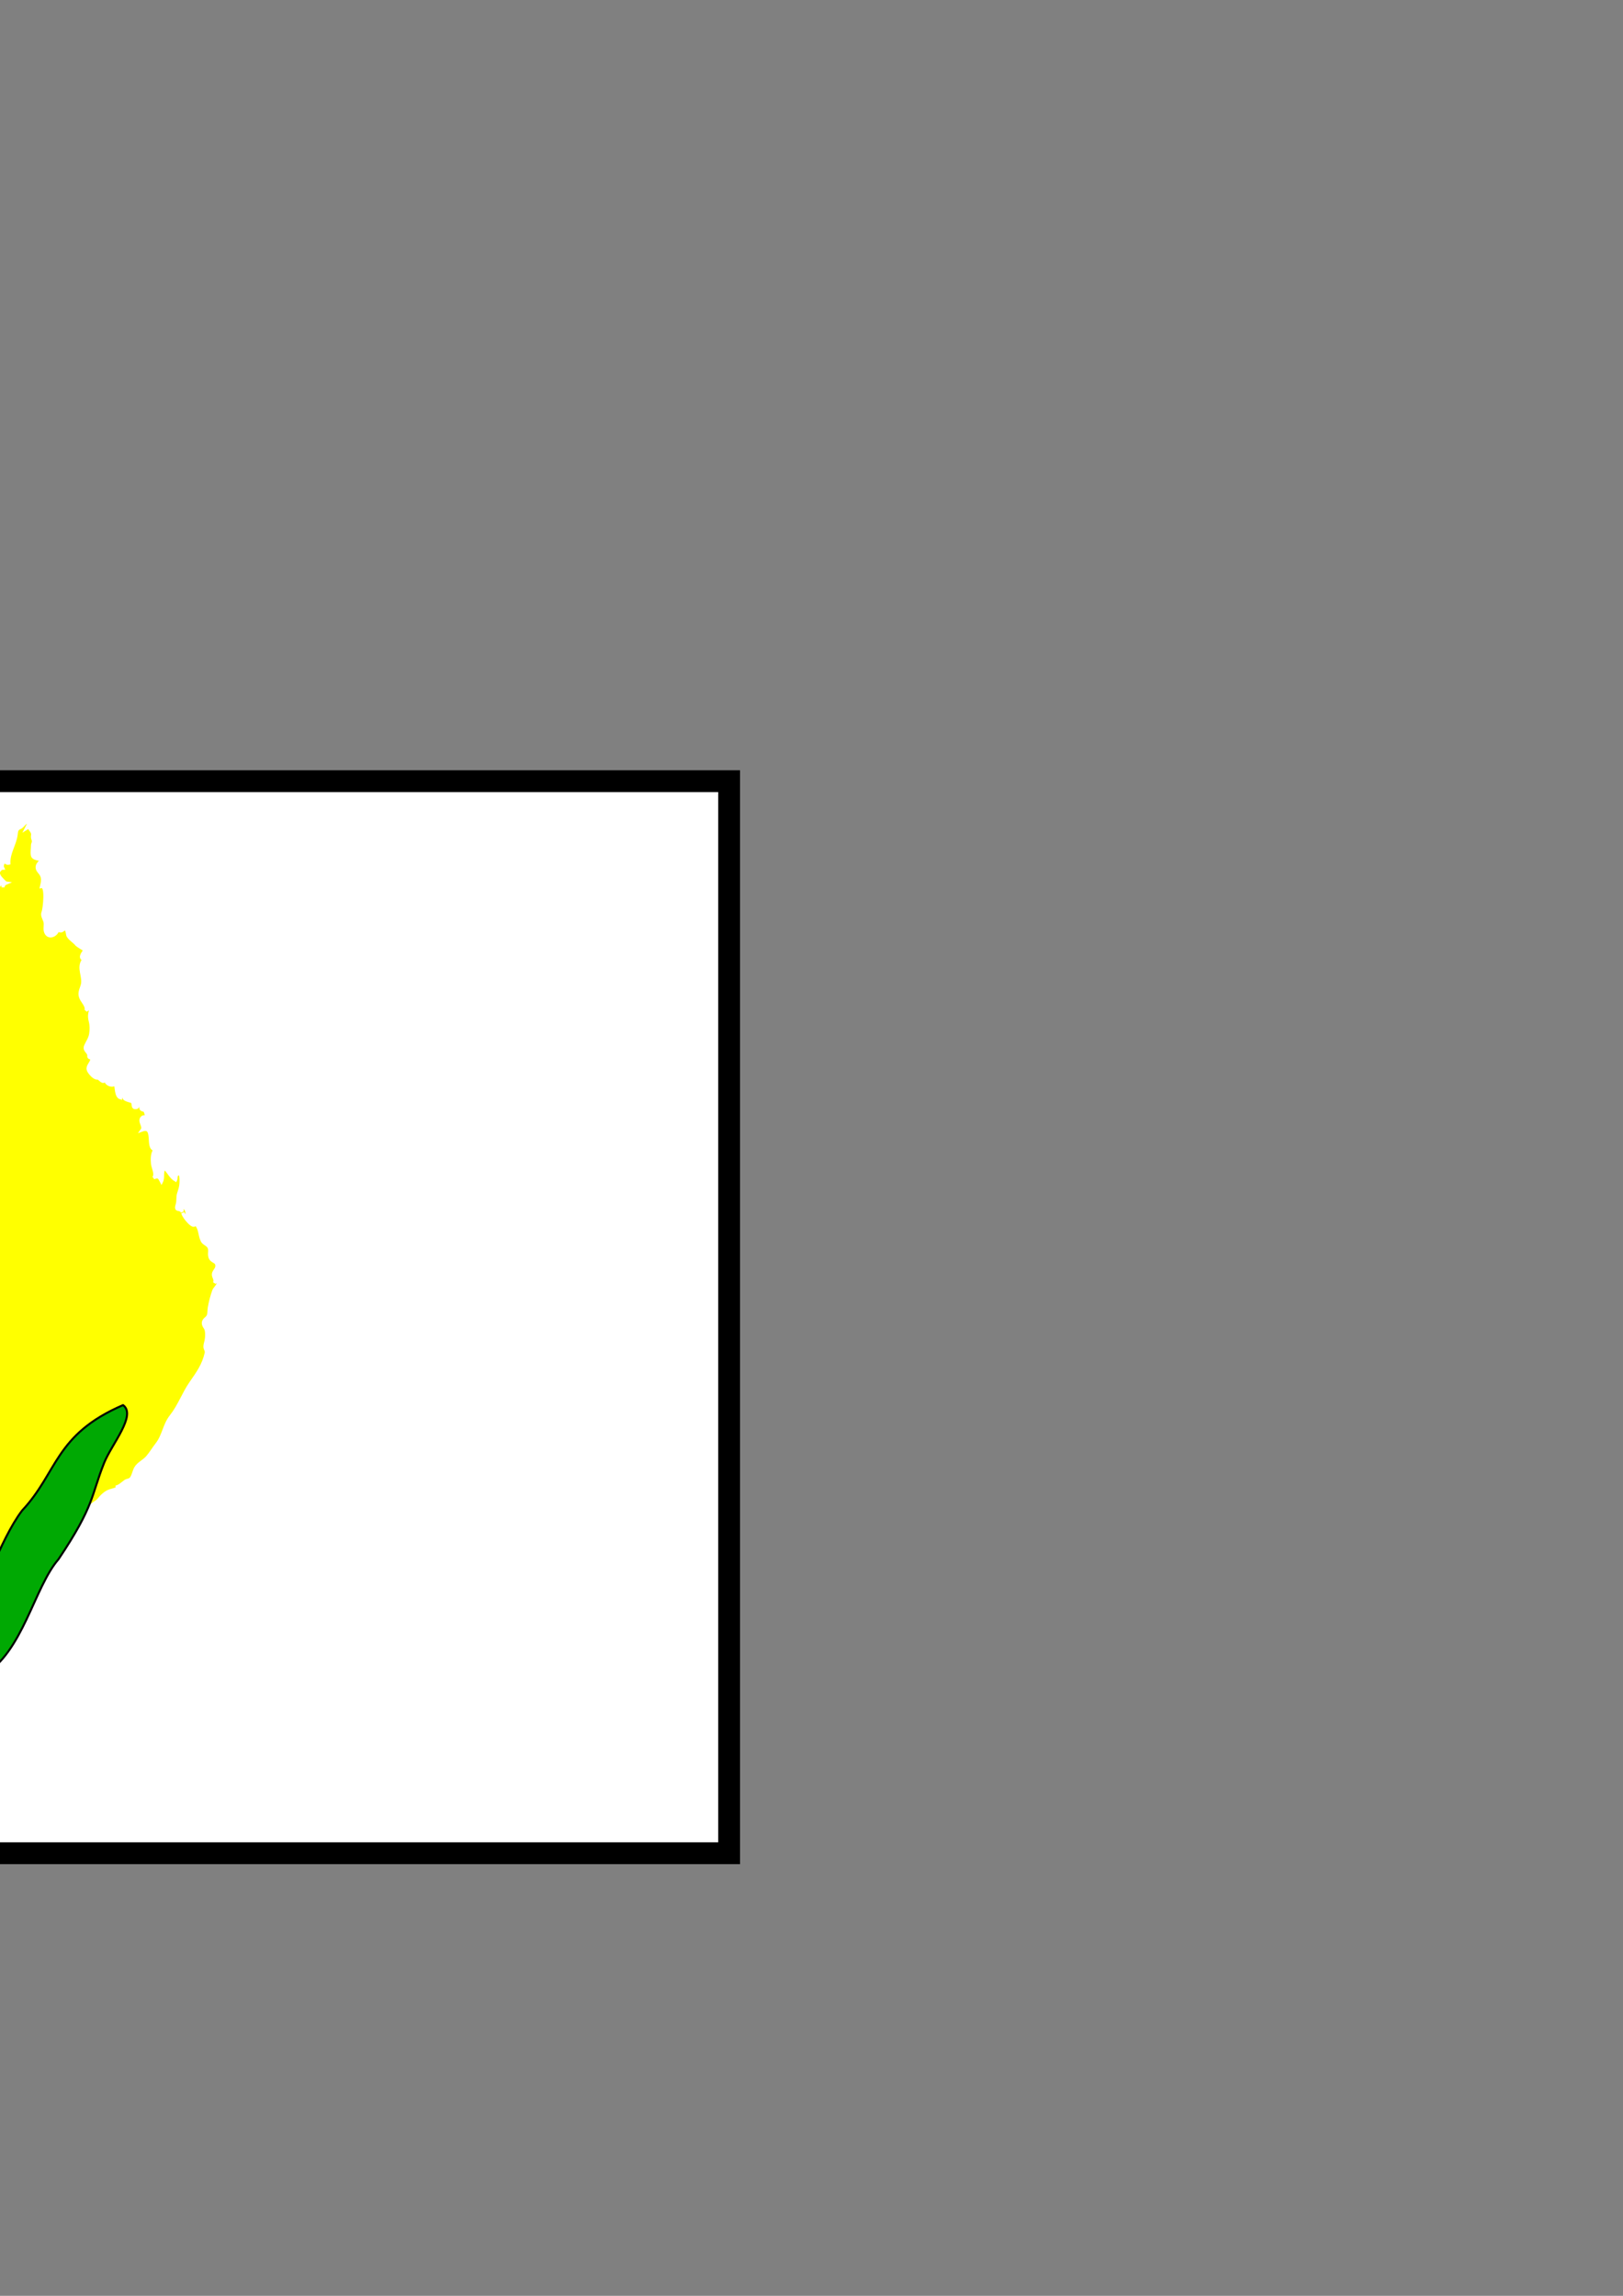 <?xml version="1.0" encoding="UTF-8" standalone="no"?>
<!-- Created with Inkscape (http://www.inkscape.org/) -->

<svg
   xmlns:dc="http://purl.org/dc/elements/1.1/"
   xmlns:cc="http://creativecommons.org/ns#"
   xmlns:rdf="http://www.w3.org/1999/02/22-rdf-syntax-ns#"
   xmlns:svg="http://www.w3.org/2000/svg"
   xmlns="http://www.w3.org/2000/svg"
   xmlns:sodipodi="http://sodipodi.sourceforge.net/DTD/sodipodi-0.dtd"
   xmlns:inkscape="http://www.inkscape.org/namespaces/inkscape"
   width="210mm"
   height="297mm"
   viewBox="0 0 744.094 1052.362"
   id="svg5569"
   version="1.1"
   inkscape:version="0.91 r"
   sodipodi:docname="yellow.svg"
   inkscape:export-filename="/home/timmy/ghp/wotw/flags/yelllow-small.png"
   inkscape:export-xdpi="29.032259"
   inkscape:export-ydpi="29.032259">
  <rect x="0" y="0" width="744.094" height="1052.362" fill="#808080" stroke="none"/>
  <defs
     id="defs5571" />
  <sodipodi:namedview
     id="base"
     pagecolor="#ffffff"
     bordercolor="#666666"
     borderopacity="1.0"
     inkscape:pageopacity="0.0"
     inkscape:pageshadow="2"
     inkscape:zoom="0.7957512"
     inkscape:cx="-315.60788"
     inkscape:cy="371.12904"
     inkscape:document-units="px"
     inkscape:current-layer="layer1"
     showgrid="false"
     inkscape:window-width="1301"
     inkscape:window-height="744"
     inkscape:window-x="65"
     inkscape:window-y="24"
     inkscape:window-maximized="1"
     showguides="true" />
  <g
     inkscape:label="Layer 1"
     inkscape:groupmode="layer"
     id="layer1">
    <rect
       style="opacity:1;fill:#ffffff;fill-opacity:1;stroke:#000000;stroke-width:10;stroke-linecap:round;stroke-linejoin:miter;stroke-miterlimit:4;stroke-dasharray:none;stroke-opacity:1"
       id="rect5527"
       width="920"
       height="491.429"
       x="-585.714"
       y="358.077" />
    <g
       transform="matrix(4.774,0,0,4.774,-3968.813,-1147.249)"
       id="au"
       style="fill:#ffff00;stroke-width:0.3;stroke-miterlimit:3.97;stroke-dasharray:none">
      <path
         inkscape:connector-curvature="0"
         d="m 840.332,341.646 c 0.322,-0.195 0.055,-0.509 -0.023,-0.751 -0.28,0.216 -0.145,0.519 0.023,0.751"
         id="path3366"
         style="fill:#ffff00;stroke:#ffffff;stroke-width:0.3;stroke-miterlimit:3.97;stroke-dasharray:none" />
      <path
         inkscape:connector-curvature="0"
         d="m 846,347.002 c 0.229,-0.095 0.213,-0.337 0.098,-0.512 -0.034,0.168 -0.063,0.34 -0.098,0.512"
         id="path3368"
         style="fill:#ffff00;stroke:#ffffff;stroke-width:0.3;stroke-miterlimit:3.97;stroke-dasharray:none" />
      <path
         inkscape:connector-curvature="0"
         d="m 808.625,320.843 c 0.166,-0.323 0.119,-0.67 0,-0.996 -0.262,0.356 -0.108,0.619 0,0.996"
         id="path3294"
         style="fill:#ffff00;stroke:#ffffff;stroke-width:0.3;stroke-miterlimit:3.97;stroke-dasharray:none" />
      <path
         inkscape:connector-curvature="0"
         d="m 810.539,321.784 c 0.051,-0.05 0.102,-0.097 0.148,-0.145 -0.137,-0.097 -0.184,-0.049 -0.148,0.145"
         id="path3298"
         style="fill:#ffff00;stroke:#ffffff;stroke-width:0.3;stroke-miterlimit:3.97;stroke-dasharray:none" />
      <path
         inkscape:connector-curvature="0"
         d="m 817.564,322.996 c 0.094,-0.108 0.191,-0.212 0.293,-0.313 -0.189,0.006 -0.301,0.121 -0.293,0.313"
         id="path3310"
         style="fill:#ffff00;stroke:#ffffff;stroke-width:0.3;stroke-miterlimit:3.97;stroke-dasharray:none" />
      <path
         inkscape:connector-curvature="0"
         d="m 817.662,321.835 c 0.27,-0.104 0.523,-0.259 0.68,-0.508 -0.186,0.236 -0.536,0.222 -0.68,0.508"
         id="path3312"
         style="fill:#ffff00;stroke:#ffffff;stroke-width:0.3;stroke-miterlimit:3.97;stroke-dasharray:none" />
      <path
         inkscape:connector-curvature="0"
         d="m 818.556,321.155 c 0.41,-0.235 0.727,-0.74 0.754,-1.211 -0.082,0.475 -0.512,0.818 -0.754,1.211"
         id="path3318"
         style="fill:#ffff00;stroke:#ffffff;stroke-width:0.3;stroke-miterlimit:3.97;stroke-dasharray:none" />
      <path
         inkscape:connector-curvature="0"
         d="m 803.082,322.27 c 0.131,-0.018 0.252,-0.058 0.363,-0.121 -0.068,-0.253 -0.387,-0.286 -0.387,-0.563 -0.045,-0.11 -0.102,-0.212 -0.172,-0.31 0.02,-0.171 0.01,-0.34 -0.023,-0.508 -0.373,0.138 -0.438,0.384 -0.471,0.75 -0.027,0.272 -0.447,0.441 -0.303,0.727 0.36,-0.091 0.643,-0.124 0.993,0.025"
         id="path3288"
         style="fill:#ffff00;stroke:#ffffff;stroke-width:0.3;stroke-miterlimit:3.97;stroke-dasharray:none" />
      <path
         inkscape:connector-curvature="0"
         d="m 805.117,320.964 c -0.074,-0.326 -0.438,-0.333 -0.512,0 -0.246,-0.33 -0.611,0.014 -0.928,-0.081 -0.135,-0.037 -0.545,-0.548 -0.643,-0.245 -0.186,0.571 0.551,1.984 1.264,1.823 0.408,-0.091 1.225,-0.626 1.357,-1.046 0.053,-0.182 0.379,-0.747 -0.105,-0.842 -0.339,-0.067 -0.656,-0.04 -0.433,0.391"
         id="path3290"
         style="fill:#ffff00;stroke:#ffffff;stroke-width:0.3;stroke-miterlimit:3.97;stroke-dasharray:none" />
      <path
         inkscape:connector-curvature="0"
         d="m 821.681,405.906 c 0.125,-0.07 0.223,-0.168 0.293,-0.289 -0.191,-0.011 -0.299,0.098 -0.293,0.289"
         id="path3334"
         style="fill:#ffff00;stroke:#ffffff;stroke-width:0.3;stroke-miterlimit:3.97;stroke-dasharray:none" />
      <path
         inkscape:connector-curvature="0"
         d="m 822.216,405.641 c 0.139,-0.023 0.564,-0.394 0.283,-0.508 -0.242,-0.095 -0.879,0.033 -0.795,0.387 0.202,-0.082 0.372,-0.041 0.512,0.121"
         id="path3336"
         style="fill:#ffff00;stroke:#ffffff;stroke-width:0.3;stroke-miterlimit:3.97;stroke-dasharray:none" />
      <path
         inkscape:connector-curvature="0"
         d="m 802.765,392.804 c 0.26,-0.071 0.451,-0.263 0.666,-0.414 0.34,-0.239 0.518,-0.077 0.879,-0.102 0.295,-0.02 0.537,-0.369 0.104,-0.43 -0.057,0.02 -0.098,0.057 -0.121,0.114 -0.168,0.134 -0.479,-0.118 -0.652,-0.114 0.633,-0.6 -1.959,-0.115 -2.076,-0.081 -0.252,0.07 -0.975,0.481 -0.588,0.831 0.509,0.461 1.298,-0.356 1.788,0.196"
         id="path3286"
         style="fill:#ffff00;stroke:#ffffff;stroke-width:0.3;stroke-miterlimit:3.97;stroke-dasharray:none" />
      <path
         inkscape:connector-curvature="0"
         d="m 815.748,412.204 c 0.02,0.262 0.197,0.564 -0.145,0.703 0.424,0.101 0.316,-0.411 0.621,-0.505 0.404,-0.121 0.623,0.451 0.203,0.603 0.104,-0.539 -0.385,-0.091 -0.357,0.175 0.033,0.313 0.299,0.262 0.432,0.04 -0.119,0.68 0.582,-0.494 0.676,-0.652 -0.438,-0.044 -0.125,-0.259 0.063,-0.484 0.236,-0.279 0.512,-0.515 0.754,-0.784 0.195,-0.222 0.316,-0.505 0.553,-0.693 0.201,-0.161 0.568,-0.346 0.619,-0.629 0.121,0.253 0.047,0.542 -0.125,0.751 0.369,-0.142 0.443,-0.582 0.582,-0.898 0.199,-0.451 0.527,-0.842 0.783,-1.259 0.344,-0.562 1.299,-1.521 0.688,-2.079 -0.311,-0.278 -0.408,0.313 -0.738,0.249 -0.443,-0.084 -0.639,0.121 -1.012,0.31 -0.172,0.088 -2.045,-0.198 -1.537,0.505 -0.266,0.088 -0.348,0.007 -0.242,-0.245 -0.629,-0.034 -1.225,0.501 -1.814,0.03 -0.211,-0.169 -1.268,-0.673 -1.139,-0.949 -0.367,0.168 -1.051,0.158 -1.188,-0.316 -0.674,0.677 -0.879,1.359 -1.178,2.228 -0.232,0.689 0.439,1.746 -0.275,2.254 0.086,-0.054 0.174,-0.104 0.266,-0.145 -0.023,0.35 0.193,0.764 -0.193,0.992 0.084,-0.256 0.018,-0.519 -0.145,-0.727 -0.838,0.82 -0.377,1.991 -0.434,2.957 0.252,-0.148 0.484,0.101 0.748,0.023 0.141,0.36 -0.301,0.454 -0.482,0.195 -0.094,0.165 -0.186,0.336 -0.266,0.508 0.35,-0.064 0.977,0.191 1.258,-0.098 0.037,0.952 0.98,-0.037 1.172,-0.191 0.295,-0.242 0.355,-0.363 0.424,-0.687 0.057,-0.256 0.35,-0.03 0.271,0.198 0.481,0.057 1.153,-0.963 1.157,-1.38"
         id="path3300"
         style="fill:#ffff00;stroke:#ffffff;stroke-width:0.3;stroke-miterlimit:3.97;stroke-dasharray:none" />
      <path
         inkscape:connector-curvature="0"
         d="m 812.502,404.188 c -0.068,0.117 -0.133,0.238 -0.193,0.363 0.559,-0.034 1.205,-0.774 1.205,-1.343 0,-0.471 -0.404,0.034 -0.467,0.084 -0.247,0.195 -0.567,0.552 -0.545,0.896"
         id="path3306"
         style="fill:#ffff00;stroke:#ffffff;stroke-width:0.3;stroke-miterlimit:3.97;stroke-dasharray:none" />
      <path
         inkscape:connector-curvature="0"
         d="m 822.021,404.188 c -0.018,0.147 -0.168,0.76 0.111,0.767 0.574,0.021 0.578,-0.571 0.881,-0.864 -0.33,-0.054 -0.344,-0.438 -0.555,-0.629 -0.273,0.16 -0.32,0.46 -0.437,0.726"
         id="path3338"
         style="fill:#ffff00;stroke:#ffffff;stroke-width:0.3;stroke-miterlimit:3.97;stroke-dasharray:none" />
      <path
         inkscape:connector-curvature="0"
         d="m 751.654,385.829 c 0.65,-0.003 1.328,-0.718 1.593,-1.258 0.306,-0.617 -0.061,-1.522 0.58,-1.978 -0.15,0.121 -0.229,0.312 -0.19,0.506 0.008,-0.197 0.121,-0.288 0.312,-0.241 -0.16,-0.533 0.263,-1.013 0.435,-1.453 0.372,-0.959 0.204,-1.761 0.039,-2.74 -0.148,-0.909 -0.488,-1.908 -0.233,-2.83 0.241,-0.876 0.66,-2.097 0.516,-3.003 -0.061,-0.372 -0.265,-0.711 -0.278,-1.094 -0.014,-0.399 0,-0.751 -0.154,-1.131 -0.145,-0.362 -0.483,-0.687 -0.504,-1.09 -0.02,-0.46 0.198,-0.895 0.218,-1.355 0.037,-0.889 -0.243,-1.82 -0.727,-2.565 -0.202,-0.312 -0.448,-0.644 -0.519,-1.017 -0.068,-0.342 0.228,-0.509 0.196,-0.824 0.082,0.241 0.004,0.486 -0.051,0.725 0.192,-0.204 0.263,-0.477 0.269,-0.748 -0.047,0.339 0.158,0.647 0.094,0.989 0.121,-0.657 0.078,0.376 0.051,0.506 0.339,-0.546 0.158,0.017 0.19,0.241 0.641,-0.346 0.94,-0.65 0.407,-1.271 -0.366,-0.423 -0.631,-1.456 -0.165,-1.89 0.222,0.193 0.374,0.519 0.44,0.802 0.092,0.379 -0.245,0.641 -0.218,1.01 0.306,0.017 0.46,-0.271 0.506,-0.529 0.051,0.382 -0.076,0.814 0.131,1.166 0.119,0.198 0.454,-0.124 0.494,-0.221 0.28,-0.641 0.508,-1.214 0.167,-1.861 -0.288,-0.55 -0.265,-1.186 -0.631,-1.687 -0.143,-0.19 -0.064,-0.349 -0.064,-0.562 0,-0.467 -0.233,-0.886 -0.294,-1.342 -0.098,-0.718 0.327,-1.543 0.727,-2.113 0.468,-0.664 0.797,-1.153 0.97,-1.978 0.078,-0.379 -0.194,-0.671 -0.194,-1.036 0,-0.387 0.333,-0.698 0.492,-1.023 0.235,-0.483 0.45,-1.305 1.03,-1.489 0.064,0.296 -0.07,0.567 -0.173,0.835 -0.145,0.373 -0.049,0.785 -0.143,1.17 0.789,-0.271 0.803,-0.684 1.182,-1.328 0.392,-0.664 1.046,-0.955 1.751,-1.18 0.991,-0.315 1.7,-1 2.498,-1.647 0.204,-0.167 0.45,-0.606 0.711,-0.641 0.586,-0.073 1.046,-0.305 1.439,-0.762 -0.105,0.664 0.609,0.078 0.878,0.115 0.255,0.033 0.358,0.298 0.648,0.298 0.368,0 0.713,-0.128 1.028,-0.312 0.678,-0.399 1.003,-0.855 1.842,-0.851 0.343,0 0.715,-0.007 0.989,-0.238 0.315,-0.265 0.433,-0.741 0.919,-0.741 0.738,0 1.189,0.124 1.928,-0.07 0.849,-0.225 1.624,-0.427 2.403,-0.846 0.627,-0.335 2.944,-1.734 2.476,-2.783 0.267,0.027 0.337,-0.107 0.403,-0.328 0.105,-0.343 0.423,-0.46 0.705,-0.638 0.409,-0.255 1.324,-0.66 0.897,-1.174 -0.362,-0.436 -0.133,-1.667 0.105,-2.115 0.135,-0.258 0.781,-1.225 1.146,-0.792 -0.228,-0.45 0.113,-0.399 0.403,-0.554 0.354,-0.187 0.368,-0.882 0.854,-1.113 0.204,0.271 -0.437,0.889 0.218,0.868 -0.456,0.637 0.801,1.898 0.725,2.586 0.376,-0.487 0.053,-1.267 0.362,-1.741 0.274,0.138 0.39,0.437 0.58,0.654 -0.037,-0.427 -0.102,-0.731 0.312,-0.993 -0.325,0.111 -1.003,-0.54 -0.725,-0.845 -0.19,-0.007 -0.296,-0.121 -0.288,-0.312 0.354,0.278 0.127,-0.067 0.442,-0.125 0.384,-0.074 -0.027,-0.499 -0.104,-0.65 0.335,-0.211 0.948,0.04 0.433,0.147 0.19,0.071 0.315,0.225 0.218,0.434 0.224,-0.061 0.261,-0.376 0.483,-0.399 0.296,-0.027 0.302,0.171 0.486,0.322 0.228,0.184 0.364,-0.151 0.605,-0.007 0.276,0.161 0.588,-0.044 0.862,0.131 -0.231,-0.288 -0.45,-0.138 -0.748,-0.241 -0.413,-0.145 -0.107,-0.45 -0.074,-0.748 0.055,0.081 0.111,0.161 0.171,0.241 0.345,-0.234 0.19,-0.759 0.603,-0.939 -0.208,-0.08 -0.356,0.051 -0.413,0.241 -0.294,-0.314 -0.506,-0.976 -0.004,-1.21 0.229,-0.107 0.933,-0.322 0.561,-0.675 0.265,0.014 0.46,0.201 0.664,0.343 0.061,0.094 0.121,0.187 0.181,0.285 0.129,0.033 0.259,0.066 0.386,0.097 -0.372,-0.221 -0.094,-0.646 -0.65,-0.653 0.102,-0.174 0.245,-0.295 0.433,-0.362 -0.181,0.037 -0.341,0.117 -0.483,0.241 -0.02,-0.325 0.771,-0.953 0.725,-0.41 0.027,-0.549 0.407,0.146 0.748,0.074 -0.127,-0.228 -0.411,-0.467 -0.214,-0.748 -0.728,-0.04 0.129,-0.685 0.167,-0.942 0.278,0.295 0.376,-0.211 0.678,-0.023 0.082,-0.278 0.057,-0.566 0.094,-0.849 0.362,0.074 0.216,0.738 0,1.04 0.454,-0.516 0.255,-0.55 0.654,0.051 0.01,-0.262 0.296,-0.251 0.339,-0.483 0.027,-0.142 0.135,-0.51 0.19,-0.631 0.096,-0.194 0.444,-0.181 0.245,-0.47 -0.066,-0.061 -0.145,-0.074 -0.231,-0.044 -0.084,0.004 -0.327,-0.47 0.131,-0.114 -0.104,-0.292 0.427,-0.513 0.098,-0.047 0.537,-0.486 -0.123,0.641 0.508,0.483 -0.129,-0.295 0.156,-0.553 0.435,-0.557 -0.16,0.218 0.014,0.416 0.145,0.58 0.231,-0.258 0.709,-0.362 0.847,-0.701 0.109,-0.265 -0.319,-0.386 0.169,-0.59 0.276,-0.114 0.407,0.583 0.843,0.597 0.372,0.01 0.415,0.197 0.67,0.47 0.329,0.343 0.506,0.796 0.829,1.143 0.194,0.207 0.485,0.463 0.46,0.782 -0.031,0.349 -0.241,0.664 -0.3,1.013 -0.057,0.328 -0.061,0.811 -0.329,1.054 0.306,-0.151 0.098,-0.519 0.313,-0.678 0.292,-0.211 0.378,0.248 0.413,0.437 0.137,-0.339 -0.276,-0.661 -0.121,-0.99 0.192,-0.402 0.405,0.027 0.701,-0.098 -0.286,-1.159 2.012,-0.751 1.761,0.387 0.392,-0.151 0.233,-0.607 0.241,-0.916 0.539,0.047 0.715,1.117 1.16,1.013 -0.102,-0.254 -0.372,-0.725 -0.055,-0.952 0.218,-0.158 0.516,-0.026 0.732,-0.231 -0.423,0.058 -0.678,-0.07 -0.819,-0.483 0.188,-0.01 0.356,-0.073 0.506,-0.19 -0.374,0.114 -1.209,-0.181 -0.905,-0.694 0.125,-0.208 0.181,-0.519 0.374,-0.685 0.163,-0.145 0.535,-0.044 0.627,-0.285 0.145,-0.395 0.214,-0.882 0.409,-1.247 0.185,-0.339 0.331,0.04 0.57,-0.151 0.154,-0.125 0.543,-0.566 0.762,-0.439 -0.202,-0.208 -0.45,-0.587 -0.39,-0.895 0.098,-0.517 0.306,-0.104 0.533,-0.477 0.154,-0.248 0.09,-0.496 0.386,-0.668 0.214,-0.124 0.353,0.234 0.603,0.178 -0.265,-0.104 -0.349,-0.835 -0.047,-0.939 0.315,-0.11 0.533,0.631 0.821,0.698 -0.31,-0.228 -0.36,-1.063 0.214,-0.796 0.07,-0.204 -0.08,-0.453 0.177,-0.553 0.265,-0.107 0.358,0.278 0.523,-0.124 0.399,0.929 2.823,-0.034 2.874,0.529 -0.004,-0.399 0.417,-0.687 0.771,-0.457 -0.376,-0.395 0.055,-0.996 -0.047,-1.449 -0.158,-0.69 -0.821,-0.59 -1.328,-0.362 0.014,-0.328 -0.399,-0.477 -0.584,-0.627 -0.117,-0.098 0.403,-0.42 0.44,-0.51 0.237,0.187 0.288,0.48 0.362,0.752 0.15,-0.228 0.181,-0.506 0.047,-0.752 0.141,0.282 0.321,0.302 0.483,0.023 0.084,0.362 0.641,0.782 0.845,1.114 0.152,-0.194 0.617,-0.218 0.483,-0.557 0.306,0.215 0.433,1.146 0.799,1.143 0.321,-0.004 0.762,-0.044 0.725,0.329 0.358,0.013 0.621,-0.437 0.989,-0.312 -0.627,0.467 0.779,0.362 0.58,1.014 0.235,-0.437 0.292,-0.125 0.621,-0.061 0.376,0.07 0.58,-0.225 0.925,-0.278 0.084,0.768 0.825,0.66 1.328,0.821 -0.386,-0.607 1.289,-0.312 0.746,-0.821 0.312,-0.078 0.801,-0.158 0.799,-0.577 0.224,0.309 -0.204,0.517 -0.411,0.65 0.46,0 0.105,0.151 -0.066,0.343 -0.162,0.184 -0.218,0.379 -0.078,0.6 0.165,-0.234 0.384,-0.506 0.701,-0.509 -0.321,0.339 0.078,0.147 0.064,0.536 -0.004,0.121 0.014,0.302 0.158,0.342 0.306,0.088 0.611,-0.342 0.719,-0.562 -0.868,-0.014 0.516,-0.879 0.678,-1.037 -0.421,0.218 -0.088,0.996 0.265,1.11 -0.222,-0.395 0.255,-0.328 0.378,-0.161 0.105,0.142 0.01,0.362 -0.053,0.496 -0.226,0.477 -0.676,1.134 -1.17,1.331 0.154,0.146 0.274,0.312 0.362,0.507 -0.088,-0.064 -0.175,-0.121 -0.265,-0.171 -0.088,0.376 -0.115,0.718 -0.508,0.895 -0.006,-0.162 0,-0.322 0.025,-0.483 -0.185,0.11 -0.347,0.248 -0.483,0.409 -0.031,-0.58 -0.388,-0.017 -0.388,0.194 -0.072,-0.523 -0.613,0.104 -0.288,0.409 -0.725,-0.138 -0.204,1.244 0.19,0.58 -0.358,0.748 -0.707,1.419 -1.185,2.093 -0.204,0.289 -0.413,0.587 -0.672,0.828 -0.298,0.278 -0.462,0.174 -0.214,0.661 0.335,0.661 1.11,0.889 1.542,1.459 0.255,0.336 0.423,0.644 0.785,0.876 0.255,0.161 0.504,0.362 0.397,0.7 0.274,-0.107 0.557,0.122 0.75,-0.193 0.267,0.412 0.723,0.617 1.137,0.845 0.529,0.291 0.771,0.701 1.135,1.16 0.627,0.795 1.542,0.513 2.313,1.066 0.409,0.295 0.102,0.902 0.474,1.2 0.204,0.168 0.476,0.155 0.67,0.35 0.202,0.207 0.446,0.342 0.678,0.506 0.715,0.509 2.27,0.02 2.693,-0.745 0.607,-1.101 1.389,-2.189 1.834,-3.371 0.255,-0.681 0.448,-1.382 0.701,-2.063 0.269,-0.725 0.58,-1.274 0.527,-2.069 -0.041,-0.624 0,-1 0.224,-1.566 0.226,-0.569 -0.294,-1.077 0.004,-1.704 0.245,-0.509 0.742,-0.915 0.586,-1.516 -0.177,-0.69 0.411,-0.725 0.547,-1.294 0.145,0.138 0.218,0.305 0.218,0.506 -0.006,-0.194 0.115,-0.339 0.288,-0.41 -0.098,-0.013 -0.603,-0.562 -0.654,-0.677 -0.08,0.07 -0.16,0.145 -0.237,0.218 -0.057,-0.275 0.135,-0.647 0.315,-0.839 0.066,-0.084 0.154,-0.124 0.261,-0.128 -0.135,-0.265 0.027,-0.525 0.194,-0.725 0.055,0.187 0.188,0.282 0.386,0.241 -0.037,-1.013 0.578,-1.777 0.701,-2.754 0.037,-0.315 0.037,-0.526 0.384,-0.664 0.325,-0.135 0.483,-0.708 0.895,-0.423 -0.121,0.158 -0.226,0.329 -0.313,0.506 0.084,-0.054 0.171,-0.101 0.265,-0.145 0.102,0.309 0.407,0.453 0.351,0.802 -0.027,0.142 -0.014,0.278 0.043,0.413 0.098,0.315 -0.055,0.315 -0.055,0.594 0,0.298 -0.063,0.606 -0.01,0.905 0.064,0.383 0.664,0.339 0.929,0.477 -0.483,0.355 -0.637,0.728 -0.257,1.15 0.401,0.446 0.335,0.821 0.206,1.385 0.537,-0.104 0.269,2.163 0.156,2.435 -0.143,0.332 0.061,0.58 0.16,0.889 0.121,0.359 -0.066,0.742 0.098,1.094 0.286,0.627 1.073,0.234 1.158,-0.315 0.485,0.61 0.721,-0.785 0.942,0.53 0.049,0.302 0.67,0.667 0.87,0.952 0.027,0.037 0.732,0.492 0.797,0.499 -0.158,0.252 -0.621,0.738 -0.121,0.916 -0.664,0.805 0.137,1.683 -0.175,2.558 -0.19,0.54 -0.298,0.814 -0.018,1.309 0.143,0.247 0.566,0.725 0.384,1.036 0.148,-0.124 0.315,-0.197 0.51,-0.218 -0.133,0.51 -0.212,0.715 -0.078,1.248 0.102,0.395 0.098,0.81 0.037,1.217 -0.068,0.446 -0.302,0.734 -0.478,1.134 -0.214,0.48 0.333,0.587 0.296,0.973 -0.027,0.306 0.399,0.074 0.265,0.46 -0.117,0.339 -0.479,0.603 -0.269,0.99 0.121,0.224 0.527,0.707 0.821,0.681 0.274,-0.027 0.514,0.654 0.803,0.111 -0.033,0.634 0.999,0.734 0.895,0.312 0.164,0.355 0.063,1.335 0.529,1.475 0.006,-0.187 0.121,-0.306 0.312,-0.315 -0.145,0.499 0.409,0.536 0.758,0.667 0.288,0.104 -0.051,0.728 0.51,0.561 0.121,-0.037 0.027,-0.248 0.141,-0.296 0.245,-0.101 0.218,0.282 0.241,0.387 0.059,0.221 0.31,0.098 0.411,0.298 0.113,0.225 0.1,0.496 0.21,0.725 -0.127,-0.251 -0.464,-0.295 -0.586,-0.014 -0.156,0.356 0.317,0.742 0.08,1.077 1.309,-0.47 0.356,1.875 1.254,1.858 -0.308,0.358 -0.294,0.935 -0.255,1.378 0.037,0.373 0.397,1.017 0.111,1.352 0.474,-0.194 0.537,-0.051 0.752,0.362 0.214,-0.43 -0.043,-0.905 0.288,-1.305 0.394,0.352 0.59,0.889 1.063,1.16 0.068,-0.135 0.01,-0.403 0.121,-0.506 0.208,-0.198 0.37,-0.048 0.39,0.187 0.057,0.628 -0.01,1.02 -0.214,1.606 -0.121,0.35 -0.023,0.705 -0.139,1.067 -0.228,0.725 0.272,0.258 0.492,0.711 -0.066,-0.174 -0.043,-0.335 0.074,-0.483 0.533,0.171 0.496,1.46 -0.027,0.58 0.059,0.386 1.16,1.664 1.16,0.989 0.547,0.443 0.417,1.091 0.701,1.667 0.135,0.271 0.427,0.329 0.603,0.557 0.204,0.269 0.068,0.591 0.115,0.895 0.102,0.668 0.766,0.413 0.684,1.06 -0.033,0.244 -0.269,0.412 -0.317,0.653 -0.064,0.325 0.251,0.513 0.1,0.893 0.074,-0.088 0.156,-0.168 0.241,-0.241 0.366,0.302 -0.214,0.711 -0.315,0.989 -0.181,0.499 -0.339,1.103 -0.425,1.63 -0.068,0.395 0.037,0.752 -0.302,1.019 -0.366,0.292 -0.339,0.566 -0.082,0.929 0.175,0.241 0.139,0.923 0.074,1.214 -0.039,0.194 -0.121,0.399 -0.113,0.604 0.01,0.221 0.177,0.352 0.123,0.593 -0.265,1.157 -0.805,1.895 -1.468,2.85 -0.719,1.03 -1.11,2.207 -1.902,3.207 -0.664,0.841 -0.711,1.85 -1.361,2.686 -0.319,0.409 -0.584,0.861 -0.919,1.251 -0.331,0.386 -0.854,0.59 -1.12,1.036 -0.167,0.285 -0.249,0.811 -0.474,1.044 -0.139,0.138 -0.37,0.127 -0.523,0.234 -0.284,0.2 -0.566,0.502 -0.925,0.56 0.623,0.061 -0.39,0.302 -0.551,0.353 -0.429,0.134 -0.814,0.525 -1.089,0.864 -0.194,0.241 -0.527,0.339 -0.728,0.577 -0.282,0.332 -0.214,0.685 -0.795,0.62 -0.045,0.218 0.014,0.288 0.167,0.218 -0.181,0.258 -0.323,0.557 -0.504,0.811 -0.141,0.2 -0.354,0.135 -0.498,0.376 -0.3,0.489 -0.876,0.65 -1.137,1.177 -0.135,0.265 -0.088,0.181 -0.302,0.225 -0.008,0 -0.145,0.466 -0.214,0.546 -0.125,0.135 -0.835,0.762 -0.435,0.919 -0.121,0.19 -0.274,0.409 -0.313,0 -0.171,0.154 -0.098,0.477 -0.36,0.513 -0.321,0.047 -0.486,0.145 -0.707,0.395 -0.561,0.634 -1.174,1.244 -1.688,1.919 -0.438,0.576 -0.748,1.267 -1.193,1.848 -0.255,0.332 -0.754,1.227 -1.124,1.389 0.349,0.077 0.027,0.606 -0.07,0.758 -0.088,0.139 -0.187,0.275 -0.312,0.39 -0.188,0.174 -0.386,0.023 -0.57,0.118 -0.561,0.291 -0.839,0.653 -1.55,0.737 -0.754,0.091 -1.515,0.018 -2.27,0.091 -1.528,0.148 -2.804,1.074 -4.027,1.922 -0.557,0.386 -1.141,0.577 -1.822,0.634 -0.664,0.055 -0.488,-0.073 -0.605,0.567 0.146,-0.125 0.315,-0.215 0.506,-0.266 -0.088,0.326 -0.386,0.772 -0.699,0.916 -0.016,-0.215 0.064,-0.56 -0.084,-0.741 -0.228,-0.285 -0.368,0.03 -0.643,0.043 0.066,-0.244 0.039,-0.499 0.074,-0.751 -0.313,0.067 -0.531,0.237 -0.588,-0.171 -0.061,-0.443 0.325,-0.453 0.47,-0.814 0.208,-0.519 -0.981,0.237 -1.042,0.288 -0.486,0.416 -0.682,0.252 -0.94,-0.218 0.325,0.362 0.732,-0.047 0.989,-0.265 0.421,-0.358 0.218,-0.59 0.241,-1.063 -0.633,0.107 -1.195,0.55 -1.737,0.868 0.245,0.081 0.5,-0.05 0.725,0.121 -0.22,0.315 -0.678,0.225 -0.993,0.339 -0.456,0.164 -0.972,0.434 -1.351,0.735 -0.382,0.302 -0.781,0.456 -1.209,0.674 -0.353,0.178 -0.423,-0.121 -0.797,-0.309 -0.641,-0.325 -1.046,-1.022 -1.807,-0.919 -0.423,0.061 -0.609,-0.426 -1.044,-0.342 -0.241,0.047 -0.298,0.221 -0.498,0.315 -0.148,0.07 -0.353,-0.018 -0.51,0.013 0.65,-0.748 -1.271,-0.935 -1.499,-1.261 -0.231,-0.325 -0.349,-0.762 -0.349,-1.156 0,-0.248 -0.38,-0.406 -0.319,-0.855 0.111,-0.788 0.839,-1.156 1.007,-1.867 0.269,-1.141 -0.145,-2.11 -0.845,-2.996 0.603,0.41 0.915,1.15 0.966,1.858 0.107,-0.48 -0.051,-0.886 -0.325,-1.278 -0.181,-0.258 -0.539,-0.769 0.061,-0.725 -0.014,0.171 -0.031,0.339 -0.051,0.506 0.296,-0.054 0.247,-0.217 0.272,-0.449 0.025,-0.282 0.488,-0.211 0.354,-0.493 -0.154,-0.318 -1.184,0.058 -0.938,0.437 -0.125,-0.037 -0.933,-0.128 -0.241,0.095 -0.58,-0.058 -1.657,0.714 -2.149,0.194 0.247,-0.343 0.697,-0.526 1.05,-0.738 0.319,-0.187 0.512,-0.598 0.67,-0.912 0.423,-0.842 0.362,-1.758 0.162,-2.674 -0.218,0.135 -0.228,0.376 -0.399,0.547 -0.187,0.187 -0.405,0.353 -0.562,0.566 -0.329,0.446 -0.617,0.938 -0.905,1.412 -0.315,0.517 -0.386,0.423 -0.936,0.369 -0.519,-0.051 -1.063,0.483 -1.636,0.463 0.086,-0.318 0.429,-0.681 0.674,-0.892 0.409,-0.359 0.938,0.107 1.334,-0.265 0.695,-0.654 0.654,-1.813 1.299,-2.542 0.358,-0.402 0.572,-0.678 1.046,-0.949 0.557,-0.318 0.353,-0.704 0.527,-1.21 0.098,-0.285 0.413,-0.332 0.627,-0.489 0.07,-0.051 0.006,-0.434 0.006,-0.496 -0.006,-0.167 0.269,-0.949 0.01,-1.063 -0.104,-0.047 -0.255,0.741 -0.29,0.817 -0.212,0.413 -0.843,0.678 -1.158,1.026 -0.312,0.343 -0.59,0.712 -0.911,1.04 -0.143,0.145 -0.282,0.373 -0.483,0.437 -0.175,0.054 -0.339,-0.098 -0.506,-0.047 -0.315,0.098 -0.662,0.496 -1.02,0.627 -0.519,0.19 -0.915,0.603 -1.291,0.996 -0.139,0.142 -0.65,0.828 -0.827,0.792 -0.514,-0.107 -0.603,0.644 -0.895,0.868 0.167,-0.07 0.335,-0.135 0.508,-0.194 -0.21,0.218 -0.237,0.54 -0.458,0.749 -0.165,-0.496 -0.617,-0.168 -0.815,-0.563 -0.141,-0.281 -0.292,-0.898 -0.732,-0.644 0.111,-0.187 0.263,-0.353 0.437,-0.483 -0.061,0.318 0.339,0.583 0.403,0.154 0.074,-0.496 0.2,-0.993 0.2,-1.495 0,-0.471 -0.646,-0.772 -0.438,-1.262 0.08,-0.193 0.21,-0.399 0.1,-0.61 -0.084,-0.17 -0.19,-0.268 -0.049,-0.456 -0.235,0.194 -0.403,-0.044 -0.662,0.027 -0.364,0.094 -0.21,-0.164 -0.278,-0.319 -0.037,-0.08 -0.224,-0.499 -0.169,-0.566 0.076,-0.098 0.555,-0.806 0.411,-0.204 0.228,-0.165 0.46,-0.533 0.269,-0.811 -0.228,-0.321 -0.594,-0.047 -0.872,0.014 0.051,-0.164 0.306,-0.386 0.288,-0.56 -0.02,-0.231 -0.27,-0.353 -0.29,-0.597 -0.014,-0.121 -0.803,0.224 -0.829,0.221 -0.496,-0.061 -0.882,-0.489 -1.32,-0.685 -0.494,-0.221 -0.531,0.312 -0.909,0.245 -0.96,-0.171 -1.355,-1.496 -2.372,-1.606 -0.343,-0.041 -0.603,0.161 -0.905,0.268 -0.368,0.132 -0.785,-0.03 -1.16,-0.033 -0.952,-0.007 -2.07,0.037 -2.999,0.241 -1.72,0.376 -3.246,1.365 -4.997,1.714 -0.843,0.171 -1.597,0.142 -2.445,0.061 -1.03,-0.094 -1.575,0.339 -2.455,0.785 -0.717,0.366 -1.548,0.849 -2.323,1.057 -0.831,0.222 -1.389,0.271 -1.922,1.02 -0.413,0.569 -0.817,1.113 -1.383,1.542 -0.102,0.077 -0.549,0.474 -0.687,0.406 -0.368,-0.178 -0.566,0.181 -0.942,0.245 0.231,-0.594 -1.587,-0.373 -1.844,-0.269 -0.44,0.174 -0.514,0.446 -0.695,-0.151 -0.006,-0.017 -1.217,-0.095 -1.369,-0.111 -0.664,-0.08 -1.449,0.111 -2.099,0.234 -0.488,0.095 -0.915,0.051 -1.398,0.128 -0.617,0.098 -2.01,0.393 -1.842,1.281 -0.145,-0.074 -0.58,0.19 -0.734,0.285 -0.228,0.138 -0.45,-0.167 -0.697,-0.131 -0.247,0.036 -0.431,0.254 -0.603,0.412 -0.188,0.171 -0.362,0.228 -0.603,0.319 -0.353,0.134 -0.417,0.335 -0.687,0.546 -0.366,0.278 -0.895,0.419 -1.359,0.402 0.594,0.258 -0.668,0.142 -0.897,0.121 -0.809,-0.08 -1.6,-0.033 -2.409,-0.194 0.029,-0.08 0.061,-0.161 0.094,-0.241 -0.705,0.118 -1.026,-0.479 -1.318,-0.952 -0.237,-0.389 -0.874,-1.18 -1.361,-0.664 -0.44,-0.457 0.104,-2.567 0.925,-2.061"
         id="path3348"
         style="fill:#ffff00;stroke:#ffffff;stroke-width:0.299;stroke-miterlimit:3.97;stroke-dasharray:none" />
      <path
         inkscape:connector-curvature="0"
         d="m 808.41,321.93 c -0.029,-0.081 -0.064,-0.158 -0.098,-0.239 0.283,0.027 0.297,0.057 0.098,0.239"
         id="path3350"
         style="fill:#ffff00;stroke:#ffffff;stroke-width:0.3;stroke-miterlimit:3.97;stroke-dasharray:none" />
      <path
         inkscape:connector-curvature="0"
         d="m 833.308,319.171 c 0.219,-0.118 0.281,-0.313 0.074,-0.484 -0.199,0.117 -0.254,0.312 -0.074,0.484"
         id="path3956"
         style="fill:#ffff00;stroke:#ffffff;stroke-width:0.3;stroke-miterlimit:3.97;stroke-dasharray:none" />
      <path
         inkscape:connector-curvature="0"
         d="m 833.382,317.476 c 0.098,-0.074 0.154,-0.172 0.168,-0.293 -0.265,-0.028 -0.324,0.07 -0.168,0.293"
         id="path3958"
         style="fill:#ffff00;stroke:#ffffff;stroke-width:0.3;stroke-miterlimit:3.97;stroke-dasharray:none" />
      <path
         inkscape:connector-curvature="0"
         d="m 833.722,317.694 c 0.07,-0.111 0.104,-0.232 0.094,-0.363 -0.252,0.05 -0.275,0.188 -0.094,0.363"
         id="path3960"
         style="fill:#ffff00;stroke:#ffffff;stroke-width:0.3;stroke-miterlimit:3.97;stroke-dasharray:none" />
    </g>
    <g
       id="g8944"
       transform="matrix(-1,0,0,1,-501.036,0)">
      <path
         inkscape:connector-curvature="0"
         id="path8251"
         d="m -275.275,463 -1.783,26.518"
         style="fill:none;fill-rule:evenodd;stroke:#000000;stroke-width:3;stroke-linecap:round;stroke-linejoin:round;stroke-miterlimit:4;stroke-dasharray:none;stroke-opacity:1" />
      <path
         sodipodi:nodetypes="sssss"
         inkscape:connector-curvature="0"
         id="path8253"
         d="m -271.183,494.281 c 0.067,4.177 -2.93,6.728 -6.131,6.779 -3.201,0.051 -5.396,-2.417 -5.462,-6.594 -0.067,-4.177 2.51,-5.397 5.711,-5.448 3.201,-0.051 5.816,1.086 5.883,5.263 z"
         style="opacity:1;fill:#ffeeaa;fill-opacity:1;stroke:#000000;stroke-width:0.882;stroke-linecap:round;stroke-linejoin:round;stroke-miterlimit:4;stroke-dasharray:none;stroke-opacity:1" />
      <path
         style="fill:none;fill-rule:evenodd;stroke:#000000;stroke-width:3;stroke-linecap:round;stroke-linejoin:round;stroke-miterlimit:4;stroke-dasharray:none;stroke-opacity:1"
         d="m -346.027,489.393 0.862,26.564"
         id="path8247"
         inkscape:connector-curvature="0" />
      <path
         style="opacity:1;fill:#ffeeaa;fill-opacity:1;stroke:#000000;stroke-width:0.882;stroke-linecap:round;stroke-linejoin:round;stroke-miterlimit:4;stroke-dasharray:none;stroke-opacity:1"
         d="m -338.847,520.112 c 0.482,4.149 -2.247,6.986 -5.427,7.355 -3.181,0.369 -5.609,-1.869 -6.091,-6.018 -0.482,-4.149 1.961,-5.62 5.141,-5.989 3.181,-0.369 5.895,0.503 6.376,4.652 z"
         id="path8249"
         inkscape:connector-curvature="0"
         sodipodi:nodetypes="sssss" />
      <path
         style="fill:#00a903;fill-opacity:1;fill-rule:evenodd;stroke:#000000;stroke-width:1.269px;stroke-linecap:butt;stroke-linejoin:miter;stroke-opacity:1"
         d="m -447.545,747.711 -4.651,65.956 c 0,0 12.425,7.696 19.169,6.899 4.718,-0.557 11.916,-7.817 11.916,-7.817 l -4.3,-57.659"
         id="path8214"
         inkscape:connector-curvature="0"
         sodipodi:nodetypes="ccacc" />
      <path
         style="fill:#00a903;fill-opacity:1;fill-rule:evenodd;stroke:#000000;stroke-width:1.269px;stroke-linecap:butt;stroke-linejoin:miter;stroke-opacity:1"
         d="m -332.314,746.548 0,61.305 c 0,0 12.425,7.696 19.169,6.899 4.718,-0.557 11.916,-7.817 11.916,-7.817 l -8.951,-53.008"
         id="path8218"
         inkscape:connector-curvature="0"
         sodipodi:nodetypes="ccacc" />
      <path
         sodipodi:nodetypes="cacascaacaassacssscc"
         inkscape:connector-curvature="0"
         id="path8208"
         d="m -557.453,644.073 c -6.318,4.621 5.258,17.916 8.712,26.575 6.025,15.104 4.263,19.292 20.881,44.089 11.225,12.917 16.285,42.774 34.681,53.31 29.049,16.637 71.412,3.852 100.319,4.639 29.62,0.806 23.14,4.831 88.401,-9.352 0,0 9.092,-16.352 11.082,-25.36 8.484,-38.417 4.31,-78.688 2.681,-117.996 -1.137,-27.425 -8.676,-81.888 -8.676,-81.888 0,0 37.098,-9.051 39.402,-24.311 2.957,-19.584 -19.636,-41.086 -39.102,-44.739 -13.508,-2.534 -35.211,19.343 -36.542,19.098 -9.372,-1.724 -3.899,50.196 -4.394,48.292 0,0 0.265,59.897 -0.032,89.844 -0.26,26.233 -1.534,78.689 -1.534,78.689 0,0 -36.022,-15.3 -50.91,-15.789 -25.318,-0.833 -37.629,4.077 -58.069,30.177 -4.482,5.723 -31.019,33.154 -38.193,19.889 -3.135,-5.797 -12.306,-33.507 -22.411,-46.818 -16.453,-17.531 -14.809,-34.754 -46.295,-48.349 z"
         style="fill:#00a903;fill-opacity:1;fill-rule:evenodd;stroke:#000000;stroke-width:0.931;stroke-linecap:round;stroke-linejoin:round;stroke-miterlimit:4;stroke-dasharray:none;stroke-opacity:1" />
      <circle
         r="2.323"
         cy="492.931"
         cx="-300.283"
         id="path8210"
         style="opacity:1;fill:#000000;fill-opacity:1;stroke:#000000;stroke-width:2.241;stroke-linecap:round;stroke-linejoin:round;stroke-miterlimit:4;stroke-dasharray:none;stroke-opacity:1" />
      <path
         sodipodi:nodetypes="ccacc"
         inkscape:connector-curvature="0"
         id="path8212"
         d="m -485.072,752.33 -5.491,69.476 c 0,0 12.425,7.696 19.169,6.899 4.718,-0.557 11.916,-7.817 11.916,-7.817 l -0.811,-70.45"
         style="fill:#00a903;fill-opacity:1;fill-rule:evenodd;stroke:#000000;stroke-width:1.269px;stroke-linecap:butt;stroke-linejoin:miter;stroke-opacity:1" />
      <path
         sodipodi:nodetypes="ccacc"
         inkscape:connector-curvature="0"
         id="path8216"
         d="m -381.188,748.024 0,75.258 c 0,0 12.425,7.696 19.169,6.899 4.718,-0.557 11.916,-7.817 11.916,-7.817 l -8.951,-66.962"
         style="fill:#00a903;fill-opacity:1;fill-rule:evenodd;stroke:#000000;stroke-width:1.269px;stroke-linecap:butt;stroke-linejoin:miter;stroke-opacity:1" />
      <circle
         style="opacity:1;fill:#000000;fill-opacity:1;stroke:#000000;stroke-width:2.241;stroke-linecap:round;stroke-linejoin:round;stroke-miterlimit:4;stroke-dasharray:none;stroke-opacity:1"
         id="circle8220"
         cx="-289.818"
         cy="492.931"
         r="2.323" />
      <path
         inkscape:connector-curvature="0"
         id="path8226"
         d="m -355.36,490.849 -2.207,26.486"
         style="fill:none;fill-rule:evenodd;stroke:#000000;stroke-width:3;stroke-linecap:round;stroke-linejoin:round;stroke-miterlimit:4;stroke-dasharray:none;stroke-opacity:1" />
      <path
         sodipodi:nodetypes="sssss"
         inkscape:connector-curvature="0"
         id="path8228"
         d="m -351.77,522.191 c 0,4.177 -3.037,6.68 -6.239,6.68 -3.202,-1e-5 -5.356,-2.503 -5.356,-6.68 0,-4.177 2.596,-5.356 5.798,-5.356 3.202,0 5.798,1.179 5.798,5.356 z"
         style="opacity:1;fill:#ffeeaa;fill-opacity:1;stroke:#000000;stroke-width:0.882;stroke-linecap:round;stroke-linejoin:round;stroke-miterlimit:4;stroke-dasharray:none;stroke-opacity:1" />
      <path
         style="fill:none;fill-rule:evenodd;stroke:#000000;stroke-width:3;stroke-linecap:round;stroke-linejoin:round;stroke-miterlimit:4;stroke-dasharray:none;stroke-opacity:1"
         d="m -328.432,490.849 -2.207,26.486"
         id="path8235"
         inkscape:connector-curvature="0" />
      <path
         style="opacity:1;fill:#ffeeaa;fill-opacity:1;stroke:#000000;stroke-width:0.882;stroke-linecap:round;stroke-linejoin:round;stroke-miterlimit:4;stroke-dasharray:none;stroke-opacity:1"
         d="m -324.842,522.191 c 0,4.177 -3.037,6.68 -6.239,6.68 -3.202,-1e-5 -5.356,-2.503 -5.356,-6.68 0,-4.177 2.596,-5.356 5.798,-5.356 3.202,0 5.798,1.179 5.798,5.356 z"
         id="path8237"
         inkscape:connector-curvature="0"
         sodipodi:nodetypes="sssss" />
      <path
         inkscape:connector-curvature="0"
         id="path8239"
         d="m -294.154,481.891 0.541,26.573"
         style="fill:none;fill-rule:evenodd;stroke:#000000;stroke-width:3;stroke-linecap:round;stroke-linejoin:round;stroke-miterlimit:4;stroke-dasharray:none;stroke-opacity:1" />
      <path
         sodipodi:nodetypes="sssss"
         inkscape:connector-curvature="0"
         id="path8241"
         d="m -287.345,512.694 c 0.432,4.155 -2.331,6.958 -5.515,7.289 -3.185,0.331 -5.586,-1.937 -6.018,-6.091 -0.432,-4.155 2.028,-5.596 5.213,-5.926 3.185,-0.331 5.888,0.574 6.32,4.729 z"
         style="opacity:1;fill:#ffeeaa;fill-opacity:1;stroke:#000000;stroke-width:0.882;stroke-linecap:round;stroke-linejoin:round;stroke-miterlimit:4;stroke-dasharray:none;stroke-opacity:1" />
      <path
         style="fill:none;fill-rule:evenodd;stroke:#000000;stroke-width:3;stroke-linecap:round;stroke-linejoin:round;stroke-miterlimit:4;stroke-dasharray:none;stroke-opacity:1"
         d="m -263.769,463.198 1.957,26.506"
         id="path8243"
         inkscape:connector-curvature="0" />
      <path
         style="opacity:1;fill:#ffeeaa;fill-opacity:1;stroke:#000000;stroke-width:0.882;stroke-linecap:round;stroke-linejoin:round;stroke-miterlimit:4;stroke-dasharray:none;stroke-opacity:1"
         d="m -255.328,493.595 c 0.652,4.126 -1.956,7.073 -5.119,7.573 -3.163,0.5 -5.681,-1.636 -6.334,-5.762 -0.652,-4.126 1.727,-5.696 4.89,-6.196 3.163,-0.5 5.911,0.259 6.563,4.385 z"
         id="path8245"
         inkscape:connector-curvature="0"
         sodipodi:nodetypes="sssss" />
      <path
         sodipodi:nodetypes="acacacccaa"
         inkscape:connector-curvature="0"
         id="path8222"
         d="m -360.774,492.805 c 5.437,5.243 22.221,4.444 22.221,4.444 0,0 26.835,-1.914 38.934,-7.186 12.252,-5.339 32.173,-23.923 32.173,-23.923 0,0 8.168,-6.669 6.875,-10.709 -1.239,-3.87 -11.319,-4.529 -11.319,-4.529 l -39.998,0.635 -41.902,17.142 c 0,0 -8.885,6.019 -10.158,10.793 -1.177,4.414 -0.114,10.161 3.174,13.333 z"
         style="fill:#008000;fill-rule:evenodd;stroke:#000000;stroke-width:1.438px;stroke-linecap:butt;stroke-linejoin:miter;stroke-opacity:1" />
      <path
         sodipodi:nodetypes="ccacc"
         inkscape:connector-curvature="0"
         id="path8224"
         d="m -348.712,480.743 -4.087,-23.912 c 0,0 16.141,-18.413 27.3,-21.586 10.655,-3.03 33.014,3.809 33.014,3.809 l 9.801,22.008"
         style="fill:#008000;fill-opacity:1;fill-rule:evenodd;stroke:#000000;stroke-width:1.438px;stroke-linecap:butt;stroke-linejoin:miter;stroke-opacity:1" />
      <path
         sodipodi:nodetypes="cccccc"
         inkscape:connector-curvature="0"
         id="path8940"
         d="m -316.292,655.092 -25.246,-67.641 0,19.53 -10e-6,45.253 10.48,8.098 z"
         style="fill:#848487;fill-opacity:1;fill-rule:evenodd;stroke:#000000;stroke-width:1px;stroke-linecap:butt;stroke-linejoin:miter;stroke-opacity:1" />
      <path
         style="fill:#848487;fill-opacity:1;fill-rule:evenodd;stroke:#000000;stroke-width:1px;stroke-linecap:butt;stroke-linejoin:miter;stroke-opacity:1"
         d="m -270.087,678.909 c 0,0 -4.899,-28.764 -8.35,-42.927 -4.461,-18.312 -15.944,-54.247 -15.944,-54.247 l 2.858,20.959 0.953,43.824 4.287,29.057 z"
         id="path8942"
         inkscape:connector-curvature="0"
         sodipodi:nodetypes="caccccc" />
      <g
         transform="matrix(-0.552,-0.198,-0.198,0.552,-623.015,147.579)"
         id="g8910">
        <path
           inkscape:connector-curvature="0"
           id="path8912"
           d="m -940.165,642.365 -18.998,-20.765 -3.534,-1.325 -1.767,1.767 -0.884,28.276 6.627,-0.884 0.442,-1.767 11.045,0 0.884,4.418 1.767,-2.651 z"
           style="fill:#36353a;fill-opacity:1;fill-rule:evenodd;stroke:#000000;stroke-width:1px;stroke-linecap:butt;stroke-linejoin:miter;stroke-opacity:1" />
        <path
           sodipodi:nodetypes="ccccac"
           inkscape:connector-curvature="0"
           id="path8914"
           d="m -1046.199,650.318 105.15,-0.884 0,11.045 -105.15,0.442 c 0,0 -3.172,-3.571 -3.093,-5.743 0.07,-1.919 3.093,-4.86 3.093,-4.86 z"
           style="fill:#6a696a;fill-opacity:1;fill-rule:evenodd;stroke:#000000;stroke-width:1px;stroke-linecap:butt;stroke-linejoin:miter;stroke-opacity:1" />
        <path
           sodipodi:nodetypes="cccc"
           inkscape:connector-curvature="0"
           id="path8916"
           d="m -959.163,626.46 -1.767,18.114 15.463,0.442 z"
           style="fill:#ffffff;fill-opacity:1;fill-rule:evenodd;stroke:#000000;stroke-width:1px;stroke-linecap:butt;stroke-linejoin:miter;stroke-opacity:1" />
        <path
           sodipodi:nodetypes="cacccc"
           inkscape:connector-curvature="0"
           id="path8918"
           d="m -849.153,640.598 c 0,0 -1.032,8.534 -0.884,12.812 0.185,5.349 2.209,15.905 2.209,15.905 l -12.371,-3.534 -2.209,-23.416 z"
           style="fill:#636365;fill-opacity:1;fill-rule:evenodd;stroke:#000000;stroke-width:1px;stroke-linecap:butt;stroke-linejoin:miter;stroke-opacity:1" />
        <path
           sodipodi:nodetypes="cacccaccc"
           inkscape:connector-curvature="0"
           id="path8920"
           d="m -939.282,639.273 c 0,0 -3.836,10.482 -3.534,15.905 0.328,5.906 5.744,16.789 5.744,16.789 l 78.642,-0.442 1.767,-5.302 c 0,0 0.751,-9.419 0.644,-14.134 -0.09,-3.993 -1.086,-11.933 -1.086,-11.933 l -3.534,-3.534 z"
           style="fill:#36353a;fill-opacity:1;fill-rule:evenodd;stroke:#000000;stroke-width:1px;stroke-linecap:butt;stroke-linejoin:miter;stroke-opacity:1" />
        <path
           sodipodi:nodetypes="cccsc"
           inkscape:connector-curvature="0"
           id="path8922"
           d="m -755.49,681.686 30.485,47.715 -28.717,7.069 c 0,0 -22.974,-40.204 -22.09,-54.784 0.884,-14.58 20.323,-1e-5 20.323,-1e-5 z"
           style="fill:#403f44;fill-opacity:1;fill-rule:evenodd;stroke:#000000;stroke-width:1px;stroke-linecap:butt;stroke-linejoin:miter;stroke-opacity:1" />
        <path
           sodipodi:nodetypes="caccacc"
           inkscape:connector-curvature="0"
           id="path8924"
           d="m -838.729,690.063 c 0,0 -0.391,17.736 -1.817,26.461 -1.631,9.979 -7.666,29.349 -7.666,29.349 l 31.495,9.51 c 0,0 8.717,-15.417 10.57,-23.942 2.722,-12.523 0.471,-38.444 0.471,-38.444 z"
           style="fill:#6e7176;fill-opacity:1;fill-rule:evenodd;stroke:#000000;stroke-width:1px;stroke-linecap:butt;stroke-linejoin:miter;stroke-opacity:1" />
        <path
           sodipodi:nodetypes="ccccscc"
           inkscape:connector-curvature="0"
           id="path8926"
           d="m -747.096,637.947 -98.081,1.767 1.767,-0.442 1.325,-15.463 c 0,0 75.107,-14.58 81.293,-9.72 6.185,4.86 5.302,6.185 5.302,6.185 l 2.651,4.86"
           style="fill:#48484a;fill-opacity:1;fill-rule:evenodd;stroke:#000000;stroke-width:1px;stroke-linecap:butt;stroke-linejoin:miter;stroke-opacity:1" />
        <path
           sodipodi:nodetypes="ccsscc"
           style="fill:#00a903;fill-opacity:1;fill-rule:evenodd;stroke:#000000;stroke-width:0.488px;stroke-linecap:butt;stroke-linejoin:miter;stroke-opacity:1"
           d="m -835.982,633.569 0.647,-7.547 c 37.398,-4.002 69.077,-8.627 66.46,-5.449 -0.787,0.956 9.977,8.448 4.701,10.296 -8.988,3.148 -49.081,2.61 -72.67,2.916 z"
           id="path8928"
           inkscape:connector-curvature="0" />
        <path
           inkscape:connector-curvature="0"
           id="path8930"
           d="m -731.632,646.783 0,18.114 -13.696,0 -1.767,-17.23 z"
           style="fill:#a4a4a7;fill-opacity:1;fill-rule:evenodd;stroke:#000000;stroke-width:1px;stroke-linecap:butt;stroke-linejoin:miter;stroke-opacity:1" />
        <path
           inkscape:connector-curvature="0"
           id="path8932"
           d="m -732.516,645.9 81.293,-0.442 5.743,-2.651 3.976,5.302 -7.953,66.713 -23.858,-27.392 0.442,9.278 -20.765,-16.347 -18.998,1.325 -4.418,-3.534 -7.511,-9.278 -10.162,0 z"
           style="fill:#68676d;fill-opacity:1;fill-rule:evenodd;stroke:#000000;stroke-width:1px;stroke-linecap:butt;stroke-linejoin:miter;stroke-opacity:1" />
        <path
           sodipodi:nodetypes="ccccccccccccccccc"
           inkscape:connector-curvature="0"
           id="path8934"
           d="m -850.037,666.333 8.836,3.424 0,20.323 37.995,10.603 -0.442,-18.556 30.485,0.884 19.219,-1.105 8.615,-7.29 5.743,-0.884 0,-29.601 -3.976,0 -5.302,-5.743 -94.989,2.209 0,6.185 -4.86,0 -1.325,14.58 z"
           style="fill:#48484a;fill-opacity:1;fill-rule:evenodd;stroke:#000000;stroke-width:1px;stroke-linecap:butt;stroke-linejoin:miter;stroke-opacity:1" />
        <path
           sodipodi:nodetypes="cac"
           inkscape:connector-curvature="0"
           id="path8936"
           d="m -784.649,682.57 c 0,0 2.44,5.79 1.325,8.394 -0.916,2.141 -5.743,3.976 -5.743,3.976"
           style="fill:none;fill-rule:evenodd;stroke:#000000;stroke-width:1px;stroke-linecap:butt;stroke-linejoin:miter;stroke-opacity:1" />
        <path
           inkscape:connector-curvature="0"
           id="path8938"
           d="m -803.647,697.591 31.81,-0.442"
           style="fill:none;fill-rule:evenodd;stroke:#000000;stroke-width:1px;stroke-linecap:butt;stroke-linejoin:miter;stroke-opacity:1" />
      </g>
    </g>
  </g>
</svg>
